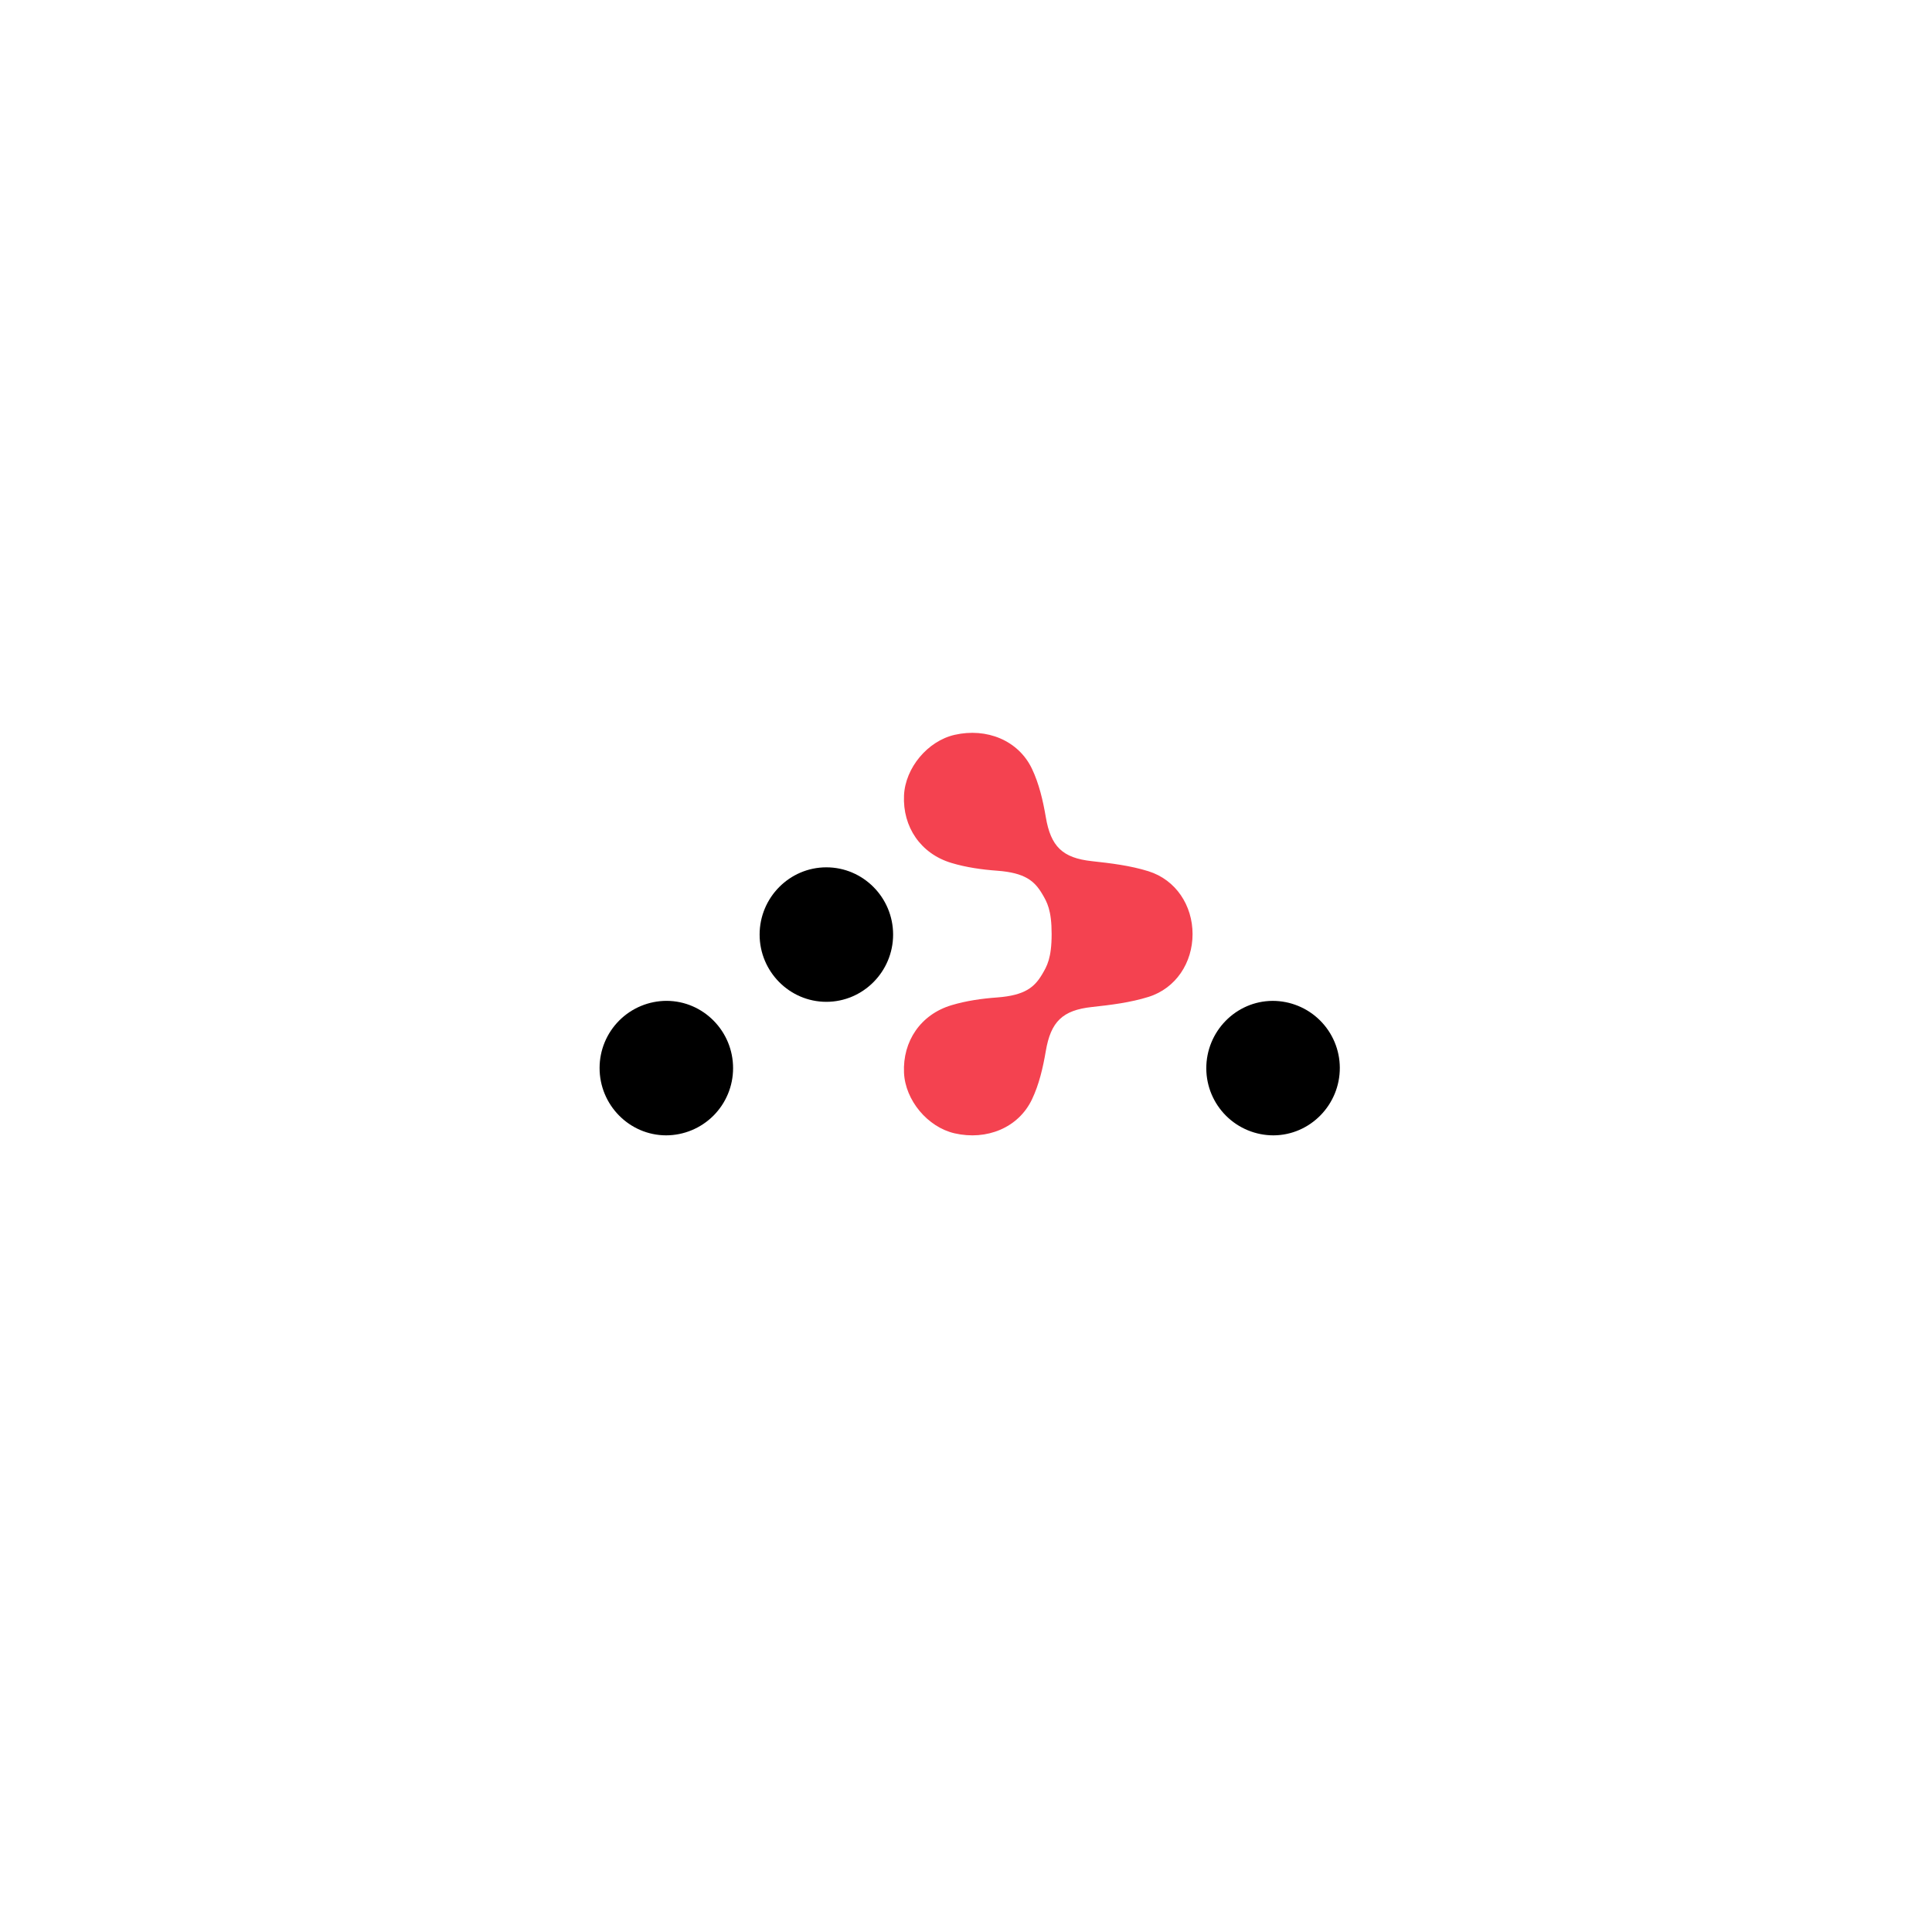<svg width="261" height="261" viewBox="0 0 261 261" fill="none" xmlns="http://www.w3.org/2000/svg">
<g filter="url(#filter0_d_301_397)">
<rect x="40.724" y="36.406" width="180" height="180" rx="32" fill="white"/>
<rect x="41.224" y="36.906" width="179" height="179" rx="31.5" stroke="white"/>
</g>
<path d="M111.636 135.34C106.668 135.34 102.619 131.259 102.619 126.255C102.619 121.251 106.668 117.17 111.636 117.17C116.604 117.17 120.653 121.251 120.653 126.255C120.653 131.255 116.6 135.34 111.636 135.34ZM89.985 153.378C85.024 153.367 80.986 149.268 81 144.264C81.003 141.864 81.957 139.564 83.653 137.866C85.35 136.168 87.65 135.212 90.049 135.208C95.014 135.218 99.052 139.318 99.034 144.325C99.03 146.724 98.075 149.023 96.379 150.72C94.683 152.416 92.384 153.372 89.985 153.378ZM172.051 153.378C169.651 153.383 167.347 152.436 165.644 150.746C163.941 149.056 162.976 146.76 162.962 144.361C162.937 139.35 166.958 135.236 171.915 135.211C174.313 135.208 176.615 136.154 178.318 137.843C180.02 139.532 180.985 141.827 181 144.225C181.028 149.232 177.004 153.349 172.051 153.378Z" fill="black"/>
<path d="M155.149 117.699C152.698 116.934 150.078 116.616 147.508 116.337C143.534 115.908 141.951 114.357 141.279 110.376C140.9 108.153 140.371 105.873 139.41 103.853C137.576 100.011 133.28 98.289 128.966 99.271C125.321 100.104 122.294 103.732 122.126 107.456C121.933 111.702 124.363 115.329 128.537 116.58C130.521 117.177 132.63 117.474 134.699 117.627C138.498 117.903 139.767 119.035 140.793 120.765C141.443 121.859 142.069 122.935 142.069 126.187C142.069 129.443 141.436 130.519 140.793 131.609C139.767 133.339 138.498 134.468 134.699 134.75C132.626 134.9 130.517 135.201 128.537 135.797C124.363 137.052 121.933 140.672 122.126 144.925C122.294 148.646 125.324 152.273 128.966 153.106C133.28 154.093 137.576 152.366 139.41 148.524C140.374 146.509 140.9 144.225 141.279 142.002C141.954 138.02 143.537 136.473 147.508 136.04C150.081 135.762 152.698 135.44 155.149 134.675C158.87 133.514 161.107 130.043 161.107 126.187C161.107 122.334 158.87 118.868 155.149 117.699Z" fill="#F44250"/>
<defs>
<filter id="filter0_d_301_397" x="0.724" y="0.406" width="260" height="260" filterUnits="userSpaceOnUse" color-interpolation-filters="sRGB">
<feFlood flood-opacity="0" result="BackgroundImageFix"/>
<feColorMatrix in="SourceAlpha" type="matrix" values="0 0 0 0 0 0 0 0 0 0 0 0 0 0 0 0 0 0 127 0" result="hardAlpha"/>
<feOffset dy="4"/>
<feGaussianBlur stdDeviation="20"/>
<feComposite in2="hardAlpha" operator="out"/>
<feColorMatrix type="matrix" values="0 0 0 0 0.037 0 0 0 0 0.035 0 0 0 0 0.048 0 0 0 0.1 0"/>
<feBlend mode="normal" in2="BackgroundImageFix" result="effect1_dropShadow_301_397"/>
<feBlend mode="normal" in="SourceGraphic" in2="effect1_dropShadow_301_397" result="shape"/>
</filter>
</defs>
</svg>
